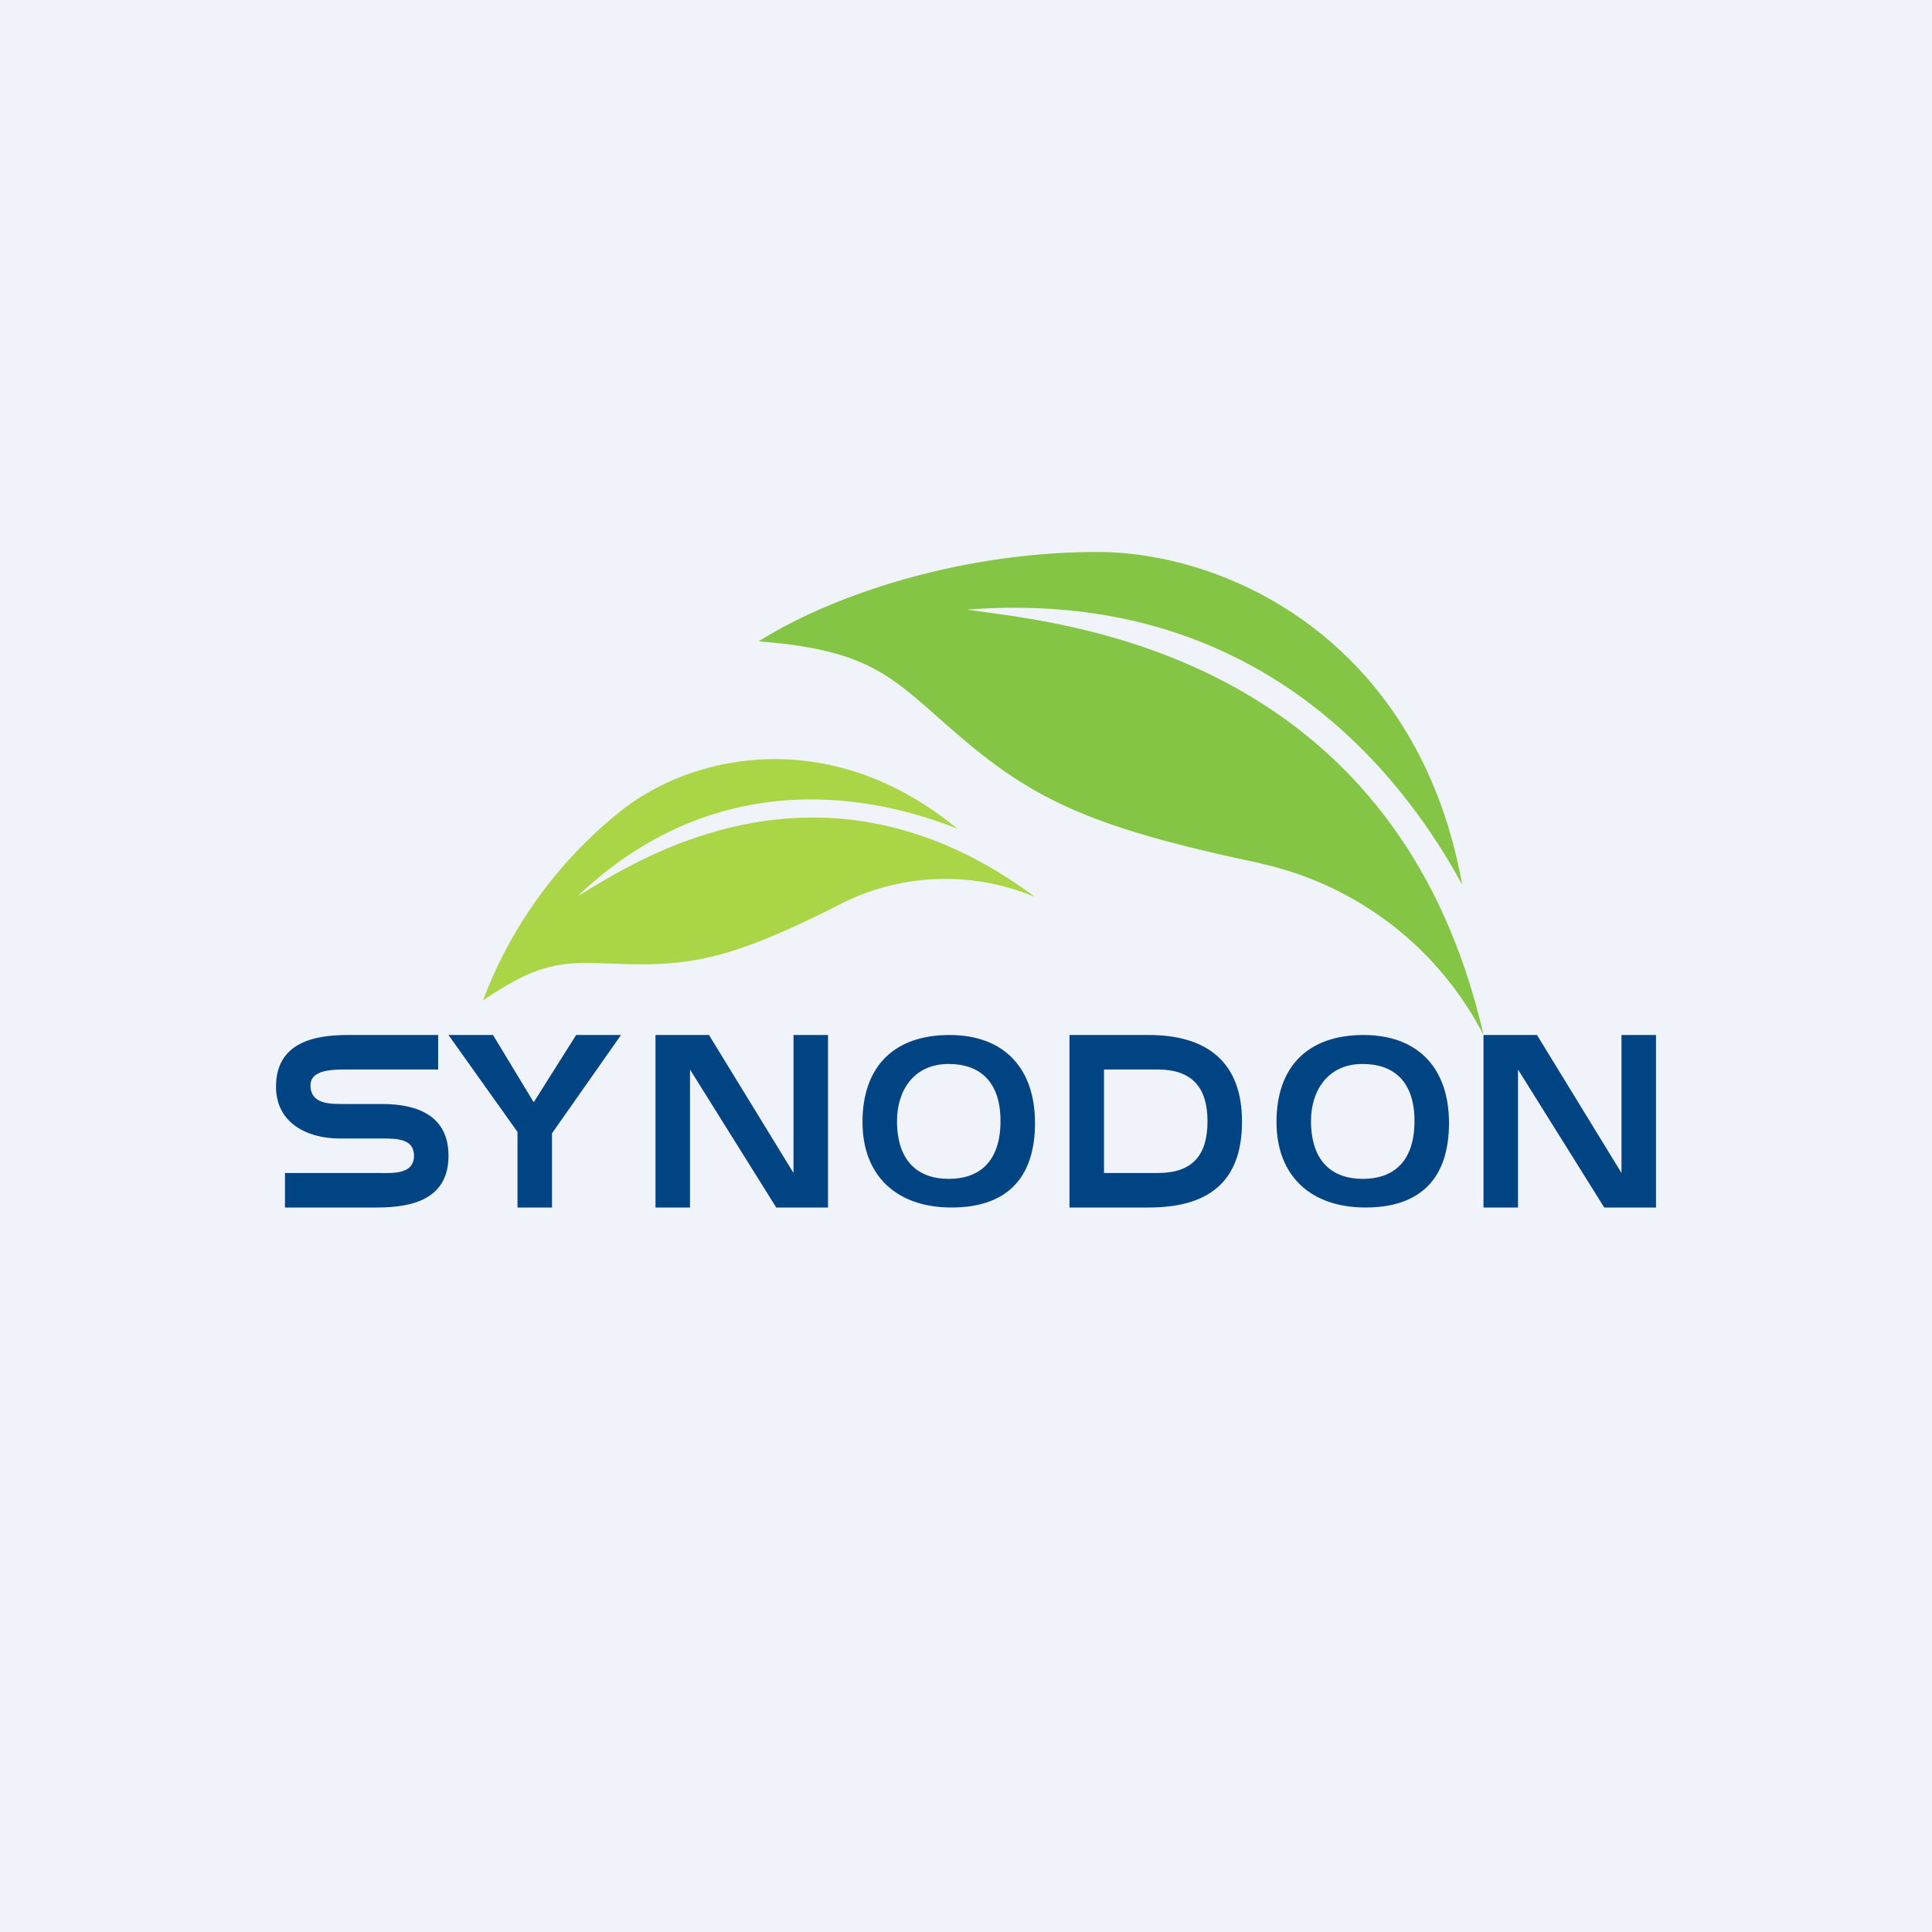 <!-- by TradeStack --><svg width="56" height="56" viewBox="0 0 56 56" xmlns="http://www.w3.org/2000/svg"><path fill="#F0F3FA" d="M0 0h56v56H0z"/><path d="M36.54 25.03A9.58 9.58 0 0 1 43 30c-2.59-11.3-12.57-11.96-14.96-12.33 8.78-.68 12.85 5.24 14.34 7.97C41.13 18.66 35.68 16 31.8 16s-7.6 1.2-9.81 2.59c3.52.27 3.97 1.2 6.04 2.93 2.08 1.74 3.84 2.52 8.5 3.5Z" fill="#84C545"/><path d="M24.43 26.17A6.7 6.7 0 0 1 30 26c-6.34-4.73-11.84-.84-13.25-.03 4.28-4.06 9.03-2.73 11-1.95-3.73-3.07-7.75-2.13-9.77-.5A12.76 12.76 0 0 0 14 29c1.96-1.35 2.6-1.07 4.45-1.05 1.85.02 3.11-.32 5.98-1.78Z" fill="#AAD547"/><path d="M39.52 30c1.61 0 2.48.99 2.48 2.55 0 1.61-.83 2.45-2.42 2.45C38 35 37 34.09 37 32.52c0-1.62.93-2.52 2.52-2.52Zm-.03.84c-1 0-1.49.77-1.49 1.65 0 1.16.6 1.68 1.5 1.68.91 0 1.5-.52 1.5-1.68 0-1.14-.6-1.65-1.5-1.65ZM27.52 30c1.61 0 2.48.99 2.48 2.55 0 1.61-.83 2.45-2.42 2.45C26 35 25 34.09 25 32.52c0-1.62.93-2.52 2.52-2.52Zm-.03.84c-1 0-1.49.77-1.49 1.65 0 1.16.6 1.68 1.5 1.68.91 0 1.5-.52 1.5-1.68 0-1.14-.6-1.65-1.5-1.65ZM31 30h2.3c1.67 0 2.7.77 2.7 2.51 0 1.8-1.03 2.49-2.7 2.49H31v-5Zm1 1v3h1.56c1 0 1.44-.51 1.44-1.5 0-.98-.45-1.5-1.44-1.5H32Zm-12 0v4h-1v-5h1.55L23 34v-4h1v5h-1.5L20 31Zm24 0v4h-1v-5h1.55L47 34v-4h1v5h-1.5L44 31Zm-29 1.81L13 30h1.29l1.18 1.95L16.7 30H18l-2 2.85V35h-1v-2.19ZM8.26 35v-1h2.69c.4 0 1.05.06 1.05-.5 0-.5-.51-.5-.92-.5H9.84C8.92 33 8 32.56 8 31.5c0-1.26 1.07-1.5 2.07-1.5h2.63v1h-2.63C9.64 31 9 31 9 31.46c0 .55.57.54.97.54h1.11c1.02 0 1.92.34 1.92 1.5 0 1.26-1.05 1.5-2.07 1.5H8.26Z" fill="#004484"/></svg>